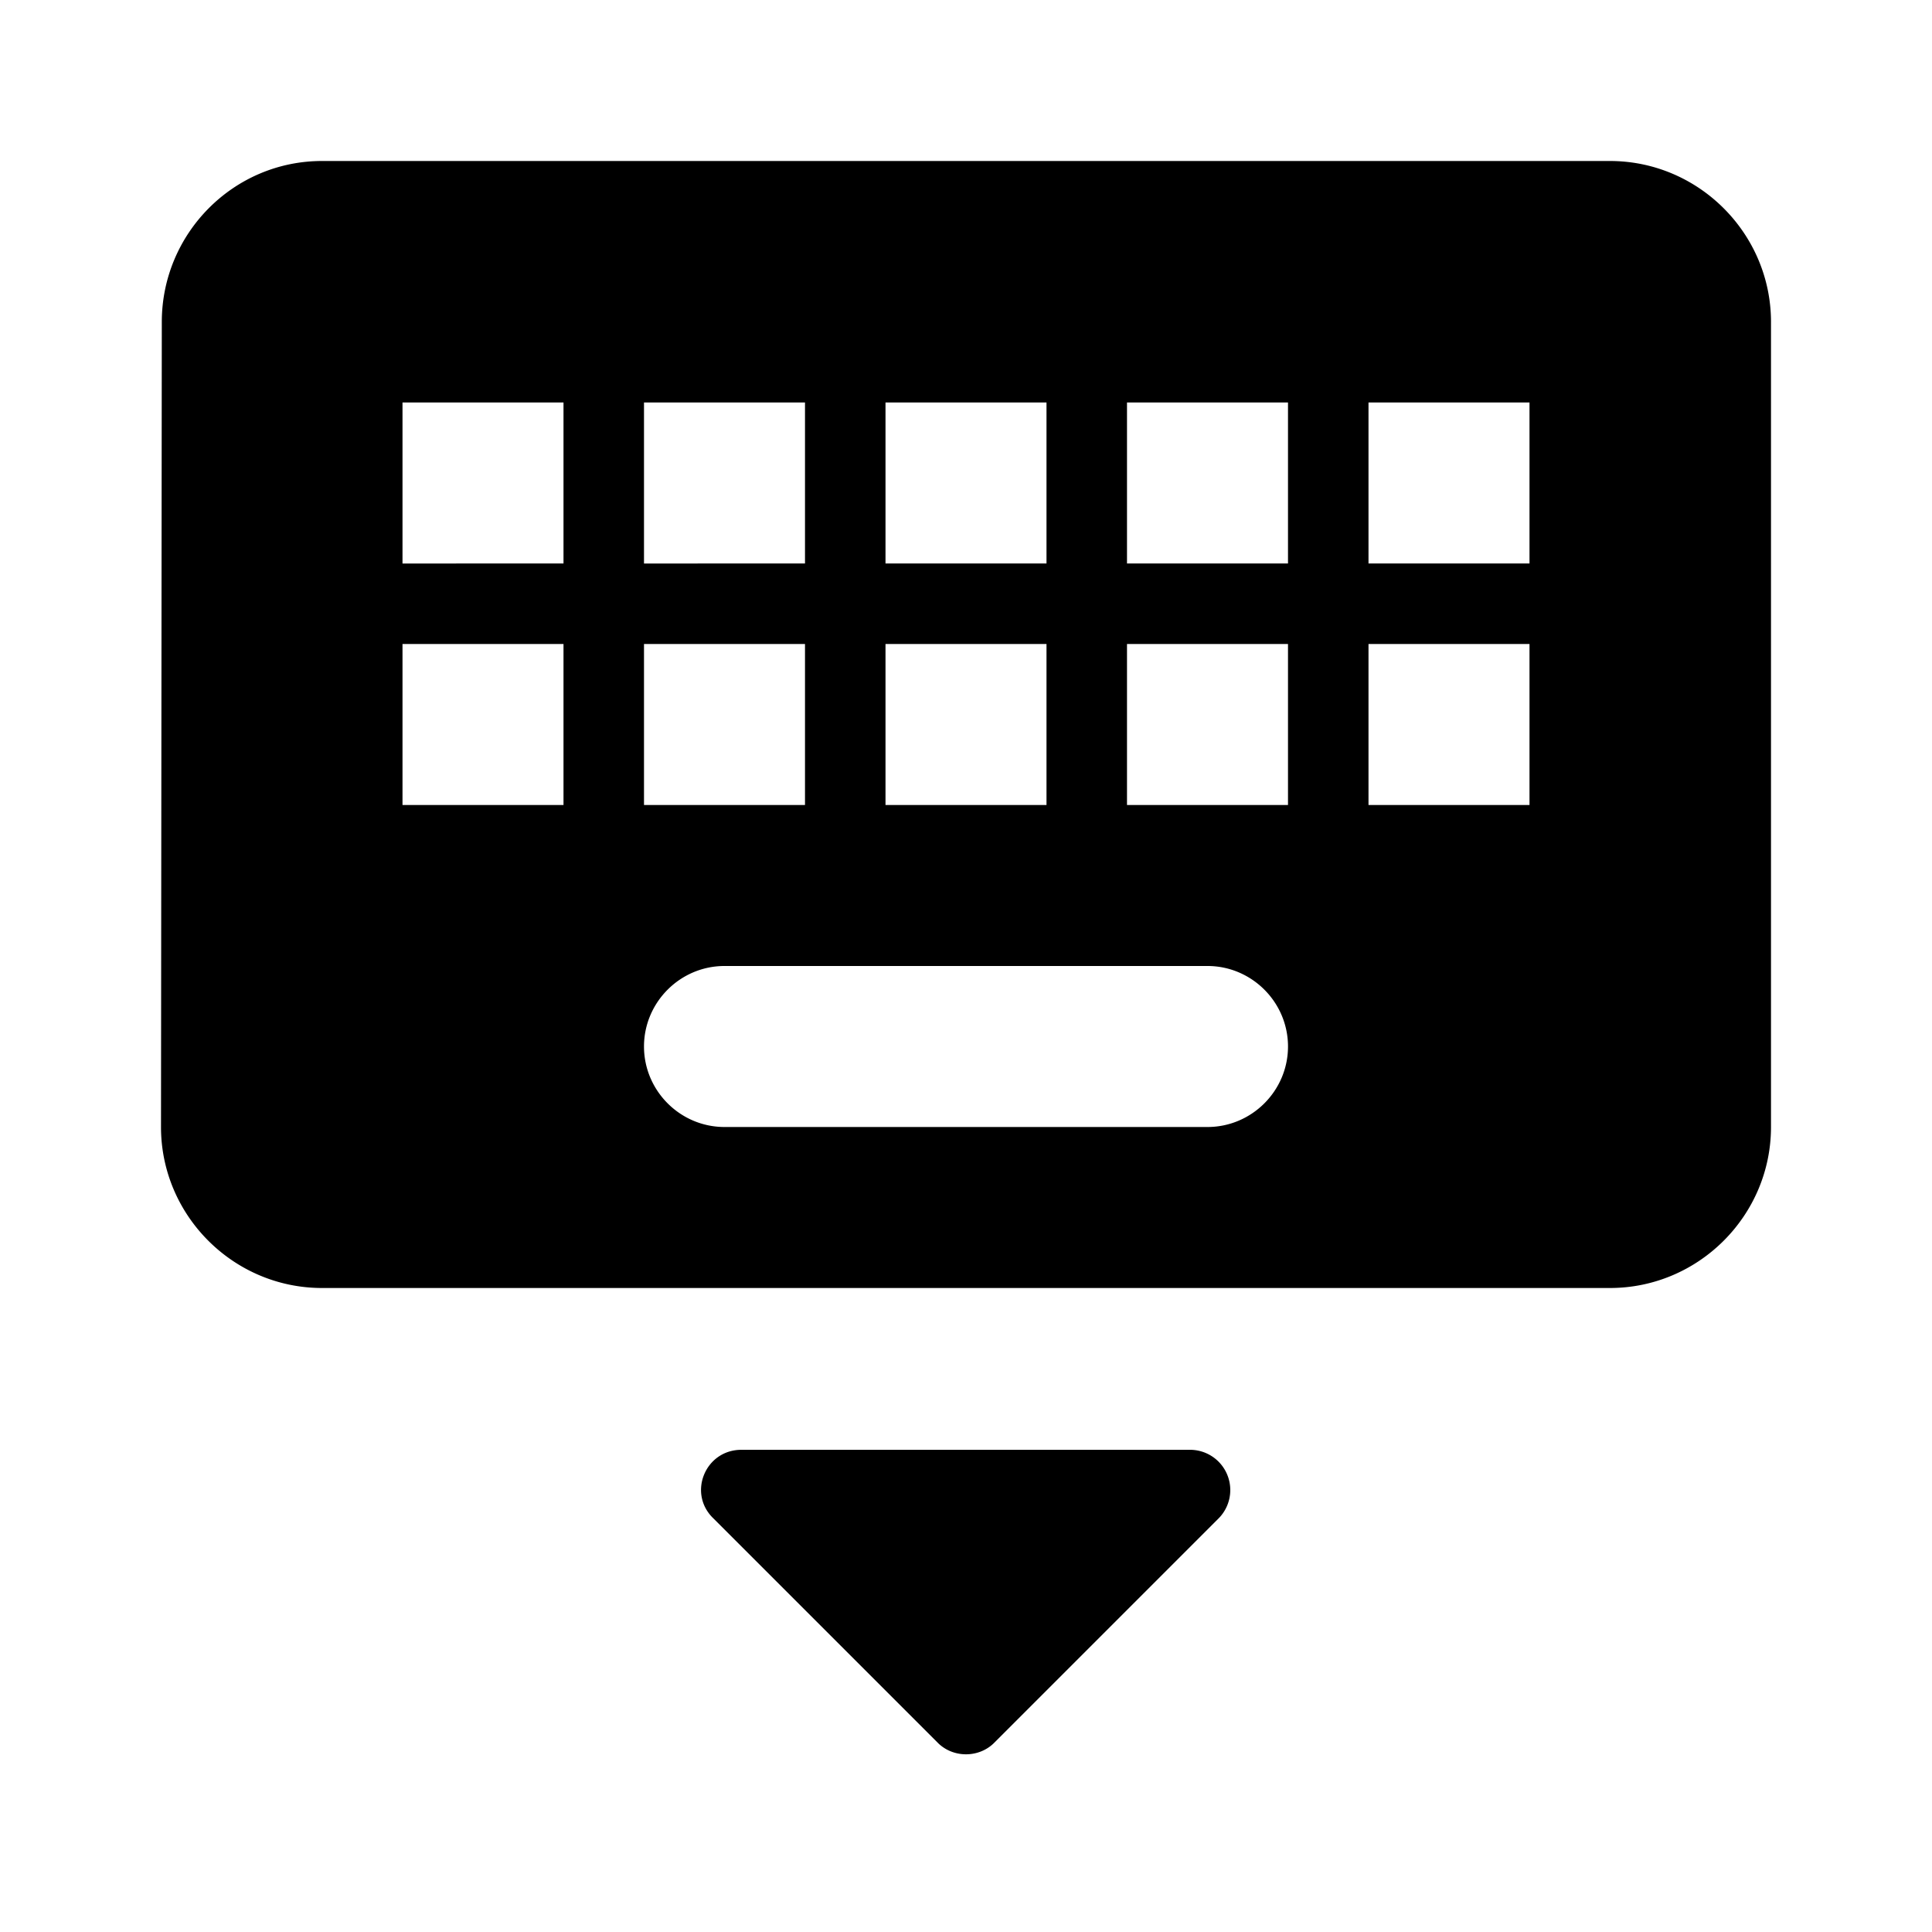 <svg xmlns="http://www.w3.org/2000/svg" viewBox="0 0 24 24"><g xmlns="http://www.w3.org/2000/svg" id="keyboard-hide" fill-rule="nonzero">
            <path d="M20 2H4c-1.1 0-1.99.9-1.99 2L2 14c0 1.1.9 2 2 2h16c1.1 0 2-.9 2-2V4c0-1.1-.9-2-2-2zm-9 3h2v2h-2V5zm0 3h2v2h-2V8zM8 5h2v2H8V5zm0 3h2v2H8V8zm-1 2H5V8h2v2zm0-3H5V5h2v2zm8 7H9c-.55 0-1-.45-1-1s.45-1 1-1h6c.55 0 1 .45 1 1s-.45 1-1 1zm1-4h-2V8h2v2zm0-3h-2V5h2v2zm3 3h-2V8h2v2zm0-3h-2V5h2v2zm-6.65 14.65l2.79-2.79a.5.5 0 00-.35-.85H9.21c-.45 0-.67.54-.35.85l2.79 2.79c.19.19.51.19.7 0z"/>
        </g></svg>